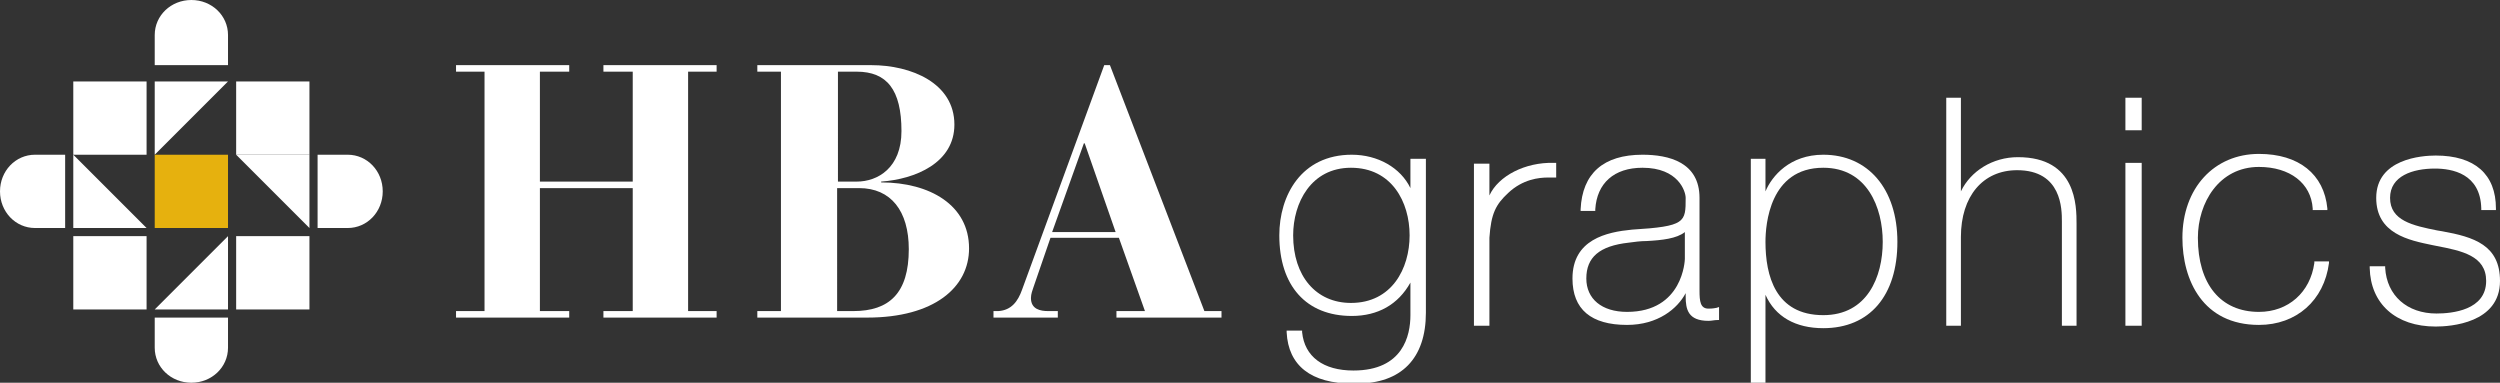 <?xml version="1.0" encoding="utf-8"?>
<!-- Generator: Adobe Illustrator 21.1.0, SVG Export Plug-In . SVG Version: 6.00 Build 0)  -->
<svg version="1.1" id="Layer_1" xmlns="http://www.w3.org/2000/svg" xmlns:xlink="http://www.w3.org/1999/xlink" x="0px" y="0px"
	 viewBox="0 0 307 47" style="enable-background:new 0 0 307 47;" xml:space="preserve">
<rect x="0" y="0" width="307" height="47" fill="#333333" stroke="none"/>
<g>
	<defs>
		<polygon id="SVGID_1_" points="56,38.2 59.5,38.2 59.5,8.8 56,8.8 56,8 69.9,8 69.9,8.8 66.3,8.8 66.3,22.3 77.7,22.3 77.7,8.8 
			74.1,8.8 74.1,8 88,8 88,8.8 84.5,8.8 84.5,38.2 88,38.2 88,39 74.1,39 74.1,38.2 77.7,38.2 77.7,23.1 66.3,23.1 66.3,38.2 
			69.9,38.2 69.9,39 56,39 		"/>
	</defs>
	<clipPath id="SVGID_2_">
		<use xlink:href="#SVGID_1_"  style="overflow:visible;"/>
	</clipPath>
	<rect x="51" y="3" style="clip-path:url(#SVGID_2_);fill:#FFFFFF;" width="42" height="41"/>
</g>
<g>
	<defs>
		<path id="SVGID_3_" d="M102.8,38.2h2c4.4,0,6.8-2.2,6.8-7.6c0-4.7-2.2-7.5-6.1-7.5h-2.7V38.2z M102.8,22.3h2.4
			c2.6,0,5.5-1.7,5.5-6.2c0-5.1-1.8-7.3-5.5-7.3h-2.3V22.3z M93,38.2h2.9V8.8H93V8h14c4.9,0,10.2,2.2,10.2,7.3c0,4.7-4.8,6.7-9,7
			v0.1c6,0,10.8,2.8,10.8,8.1c0,4.8-4.3,8.5-12.5,8.5H93V38.2z"/>
	</defs>
	<clipPath id="SVGID_4_">
		<use xlink:href="#SVGID_3_"  style="overflow:visible;"/>
	</clipPath>
	<rect x="88" y="3" style="clip-path:url(#SVGID_4_);fill:#FFFFFF;" width="36" height="41"/>
</g>
<g>
	<defs>
		<path id="SVGID_5_" d="M137,28.5l-3.8-10.9h-0.1l-3.9,10.9H137z M122,38.2h0.6c1.6-0.1,2.4-1.2,2.9-2.6L135.6,8h0.7l11.6,30.2h2.1
			V39h-12.9v-0.8h3.5l-3.2-9h-8.4l-2.1,6.1c-0.1,0.3-0.3,0.8-0.3,1.3c0,1.4,1.2,1.6,2.1,1.6h1.2V39H122V38.2z"/>
	</defs>
	<clipPath id="SVGID_6_">
		<use xlink:href="#SVGID_5_"  style="overflow:visible;"/>
	</clipPath>
	<rect x="117" y="3" style="clip-path:url(#SVGID_6_);fill:#FFFFFF;" width="38" height="41"/>
</g>
<g>
	<defs>
		<polygon id="SVGID_7_" points="19,19 19,10 28,10 		"/>
	</defs>
	<clipPath id="SVGID_8_">
		<use xlink:href="#SVGID_7_"  style="overflow:visible;"/>
	</clipPath>
	<rect x="14" y="5" style="clip-path:url(#SVGID_8_);fill:#FFFFFF;" width="19" height="19"/>
</g>
<g>
	<defs>
		<rect id="SVGID_9_" x="9" y="10" width="9" height="9"/>
	</defs>
	<clipPath id="SVGID_10_">
		<use xlink:href="#SVGID_9_"  style="overflow:visible;"/>
	</clipPath>
	<rect x="4" y="5" style="clip-path:url(#SVGID_10_);fill:#FFFFFF;" width="19" height="19"/>
</g>
<g>
	<defs>
		<rect id="SVGID_11_" x="29" y="10" width="9" height="9"/>
	</defs>
	<clipPath id="SVGID_12_">
		<use xlink:href="#SVGID_11_"  style="overflow:visible;"/>
	</clipPath>
	<rect x="24" y="5" style="clip-path:url(#SVGID_12_);fill:#FFFFFF;" width="19" height="19"/>
</g>
<g>
	<defs>
		<path id="SVGID_13_" d="M23.5,0C21,0,19,1.9,19,4.3V8h9V4.3C28,1.9,26,0,23.5,0"/>
	</defs>
	<clipPath id="SVGID_14_">
		<use xlink:href="#SVGID_13_"  style="overflow:visible;"/>
	</clipPath>
	<rect x="14" y="-5" style="clip-path:url(#SVGID_14_);fill:#FFFFFF;" width="19" height="18"/>
</g>
<g>
	<defs>
		<rect id="SVGID_15_" x="29" y="29" width="9" height="9"/>
	</defs>
	<clipPath id="SVGID_16_">
		<use xlink:href="#SVGID_15_"  style="overflow:visible;"/>
	</clipPath>
	<rect x="24" y="24" style="clip-path:url(#SVGID_16_);fill:#FFFFFF;" width="19" height="19"/>
</g>
<g>
	<defs>
		<polygon id="SVGID_17_" points="28,29 28,38 19,38 		"/>
	</defs>
	<clipPath id="SVGID_18_">
		<use xlink:href="#SVGID_17_"  style="overflow:visible;"/>
	</clipPath>
	<rect x="14" y="24" style="clip-path:url(#SVGID_18_);fill:#FFFFFF;" width="19" height="19"/>
</g>
<g>
	<defs>
		<rect id="SVGID_19_" x="9" y="29" width="9" height="9"/>
	</defs>
	<clipPath id="SVGID_20_">
		<use xlink:href="#SVGID_19_"  style="overflow:visible;"/>
	</clipPath>
	<rect x="4" y="24" style="clip-path:url(#SVGID_20_);fill:#FFFFFF;" width="19" height="19"/>
</g>
<g>
	<defs>
		<path id="SVGID_21_" d="M23.5,47c2.5,0,4.5-1.9,4.5-4.3V39h-9v3.7C19,45.1,21,47,23.5,47"/>
	</defs>
	<clipPath id="SVGID_22_">
		<use xlink:href="#SVGID_21_"  style="overflow:visible;"/>
	</clipPath>
	<rect x="14" y="34" style="clip-path:url(#SVGID_22_);fill:#FFFFFF;" width="19" height="18"/>
</g>
<g>
	<defs>
		<polygon id="SVGID_23_" points="29,19 38,19 38,28 		"/>
	</defs>
	<clipPath id="SVGID_24_">
		<use xlink:href="#SVGID_23_"  style="overflow:visible;"/>
	</clipPath>
	<rect x="24" y="14" style="clip-path:url(#SVGID_24_);fill:#FFFFFF;" width="19" height="19"/>
</g>
<g>
	<defs>
		<path id="SVGID_25_" d="M47,23.5c0-2.5-1.9-4.5-4.3-4.5H39v9h3.7C45.1,28,47,26,47,23.5"/>
	</defs>
	<clipPath id="SVGID_26_">
		<use xlink:href="#SVGID_25_"  style="overflow:visible;"/>
	</clipPath>
	<rect x="34" y="14" style="clip-path:url(#SVGID_26_);fill:#FFFFFF;" width="18" height="19"/>
</g>
<g>
	<defs>
		<polygon id="SVGID_27_" points="18,28 9,28 9,19 		"/>
	</defs>
	<clipPath id="SVGID_28_">
		<use xlink:href="#SVGID_27_"  style="overflow:visible;"/>
	</clipPath>
	<rect x="4" y="14" style="clip-path:url(#SVGID_28_);fill:#FFFFFF;" width="19" height="19"/>
</g>
<g>
	<defs>
		<path id="SVGID_29_" d="M0,23.5C0,26,1.9,28,4.3,28H8v-9H4.3C1.9,19,0,21,0,23.5"/>
	</defs>
	<clipPath id="SVGID_30_">
		<use xlink:href="#SVGID_29_"  style="overflow:visible;"/>
	</clipPath>
	<rect x="-5" y="14" style="clip-path:url(#SVGID_30_);fill:#FFFFFF;" width="18" height="19"/>
</g>
<g>
	<defs>
		<rect id="SVGID_31_" x="19" y="19" width="9" height="9"/>
	</defs>
	<clipPath id="SVGID_32_">
		<use xlink:href="#SVGID_31_"  style="overflow:visible;"/>
	</clipPath>
	<rect x="14" y="14" style="clip-path:url(#SVGID_32_);fill:#E6B10E;" width="19" height="19"/>
</g>
<g>
	<defs>
		<path id="SVGID_33_" d="M173.1,28.9c0,4.1-2.2,8.3-7.2,8.3c-4.3,0-7.1-3.3-7.1-8.3c0-4,2.2-8.3,7.1-8.3
			C170.9,20.6,173.1,24.8,173.1,28.9z M173.2,19.5v3.6c-1.2-2.5-4-4.1-7.2-4.1c-6.2,0-8.9,5-8.9,9.9c0,6.2,3.3,9.9,8.9,9.9
			c3.2,0,5.7-1.4,7.2-4.1v4c0,2.5-0.9,6.8-7,6.8c-3.7,0-6-1.7-6.3-4.7l0-0.2H158l0,0.2c0.2,4.1,3,6.3,8.1,6.3c0.2,0,0.3,0,0.5,0
			c5.5,0,8.5-3.1,8.5-8.7V19.5H173.2z"/>
	</defs>
	<clipPath id="SVGID_34_">
		<use xlink:href="#SVGID_33_"  style="overflow:visible;"/>
	</clipPath>
	<rect x="152" y="14" style="clip-path:url(#SVGID_34_);fill:#FFFFFF;" width="28" height="38"/>
</g>
<g>
	<defs>
		<path id="SVGID_35_" d="M190.8,20c-3.5-0.1-6.8,1.6-7.9,4v-3.9H181V40h1.9V29.2c0.2-3,0.8-4.1,2.3-5.5c1.8-1.7,3.8-1.9,4.9-1.9
			c0.3,0,0.5,0,0.8,0l0.2,0V20L190.8,20z"/>
	</defs>
	<clipPath id="SVGID_36_">
		<use xlink:href="#SVGID_35_"  style="overflow:visible;"/>
	</clipPath>
	<rect x="176" y="15" style="clip-path:url(#SVGID_36_);fill:#FFFFFF;" width="20" height="30"/>
</g>
<g>
	<defs>
		<path id="SVGID_37_" d="M206.9,28.5v3.3c0,0.1-0.2,6.5-7.1,6.5c-3.1,0-5-1.6-5-4.1c0-2.6,1.6-4,5.2-4.4c0.7-0.1,1.5-0.2,2.2-0.2
			C204.1,29.5,205.9,29.3,206.9,28.5z M210.8,37.8c-0.5,0.1-0.8,0.1-1,0.1c-1,0-1.1-0.9-1.1-2.2V24.3c0-4.4-3.8-5.3-7-5.3
			c-4.8,0-7.4,2.3-7.6,6.7l0,0.2h1.8l0-0.2c0.2-3.2,2.3-5.1,5.8-5.1c4.4,0,5.3,2.9,5.3,3.7c0,3,0,3.5-6.6,3.9
			c-3.1,0.3-7.3,1.2-7.3,6c0,3.8,2.3,5.7,6.7,5.7c3.8,0,6.2-2,7.2-3.9v0.4c0,1.6,0.3,3,2.8,3c0.4,0,0.7-0.1,1.1-0.1l0.2,0v-1.6
			L210.8,37.8z"/>
	</defs>
	<clipPath id="SVGID_38_">
		<use xlink:href="#SVGID_37_"  style="overflow:visible;"/>
	</clipPath>
	<rect x="188" y="14" style="clip-path:url(#SVGID_38_);fill:#FFFFFF;" width="28" height="31"/>
</g>
<g>
	<defs>
		<path id="SVGID_39_" d="M231.2,29.7c0,4.3-1.9,9-7.3,9c-5.9,0-7.1-4.9-7.1-9c0-2.1,0.5-9.1,7.1-9.1
			C229.3,20.6,231.2,25.5,231.2,29.7 M223.9,19c-4.1,0-6.3,2.6-7.1,4.5v-4H215V47h1.8V36.2c1.2,2.7,3.7,4.1,7.1,4.1
			c5.7,0,9.1-4,9.1-10.6C233,23.2,229.4,19,223.9,19"/>
	</defs>
	<clipPath id="SVGID_40_">
		<use xlink:href="#SVGID_39_"  style="overflow:visible;"/>
	</clipPath>
	<rect x="210" y="14" style="clip-path:url(#SVGID_40_);fill:#FFFFFF;" width="28" height="38"/>
</g>
<g>
	<defs>
		<path id="SVGID_41_" d="M247.8,19.3c-3.1,0-5.8,1.7-7,4.2V12H239v28h1.8V29.1c0-5,2.7-8.2,6.9-8.2c5.5,0,5.5,4.8,5.5,6.3V40h1.8
			V27.5C255,25.3,255,19.3,247.8,19.3"/>
	</defs>
	<clipPath id="SVGID_42_">
		<use xlink:href="#SVGID_41_"  style="overflow:visible;"/>
	</clipPath>
	<rect x="234" y="7" style="clip-path:url(#SVGID_42_);fill:#FFFFFF;" width="26" height="38"/>
</g>
<g>
	<defs>
		<rect id="SVGID_43_" x="261" y="20" width="2" height="20"/>
	</defs>
	<clipPath id="SVGID_44_">
		<use xlink:href="#SVGID_43_"  style="overflow:visible;"/>
	</clipPath>
	<rect x="256" y="15" style="clip-path:url(#SVGID_44_);fill:#FFFFFF;" width="12" height="30"/>
</g>
<g>
	<defs>
		<rect id="SVGID_45_" x="261" y="12" width="2" height="4"/>
	</defs>
	<clipPath id="SVGID_46_">
		<use xlink:href="#SVGID_45_"  style="overflow:visible;"/>
	</clipPath>
	<rect x="256" y="7" style="clip-path:url(#SVGID_46_);fill:#FFFFFF;" width="12" height="14"/>
</g>
<g>
	<defs>
		<path id="SVGID_47_" d="M284.2,32.2l0,0.1c-0.5,3.6-3.2,6-6.8,6c-4.7,0-7.5-3.4-7.5-9.1c0-4.3,2.6-8.7,7.5-8.7
			c3.8,0,6.4,2,6.6,5.1l0,0.2h1.8l0-0.2c-0.4-4.2-3.5-6.7-8.4-6.7c-5.5,0-9.4,4.2-9.4,10.3c0,5.2,2.5,10.7,9.4,10.7
			c4.6,0,8-3,8.6-7.6l0-0.2H284.2z"/>
	</defs>
	<clipPath id="SVGID_48_">
		<use xlink:href="#SVGID_47_"  style="overflow:visible;"/>
	</clipPath>
	<rect x="263" y="14" style="clip-path:url(#SVGID_48_);fill:#FFFFFF;" width="28" height="31"/>
</g>
<g>
	<defs>
		<path id="SVGID_49_" d="M299.9,28.4l-0.6-0.1c-3-0.6-5.8-1.2-5.8-4c0-2.7,2.8-3.6,5.5-3.6c2.1,0,5.6,0.6,5.7,4.9l0,0.2h1.8v-0.2
			c0-4.2-2.6-6.5-7.4-6.5c-1.7,0-7.3,0.4-7.3,5.2c0,4.4,4,5.2,6.9,5.8l0.5,0.1c3.1,0.6,6.1,1.2,6.1,4.3c0,3.6-4.2,4-6.1,4
			c-3.6,0-6.1-2.2-6.3-5.6l0-0.2H291l0,0.2c0.1,4.4,3.2,7.2,8.1,7.2c1.8,0,7.9-0.4,7.9-5.6C307,30.1,303.8,29.1,299.9,28.4"/>
	</defs>
	<clipPath id="SVGID_50_">
		<use xlink:href="#SVGID_49_"  style="overflow:visible;"/>
	</clipPath>
	<rect x="286" y="14" style="clip-path:url(#SVGID_50_);fill:#FFFFFF;" width="26" height="31"/>
</g>
</svg>
